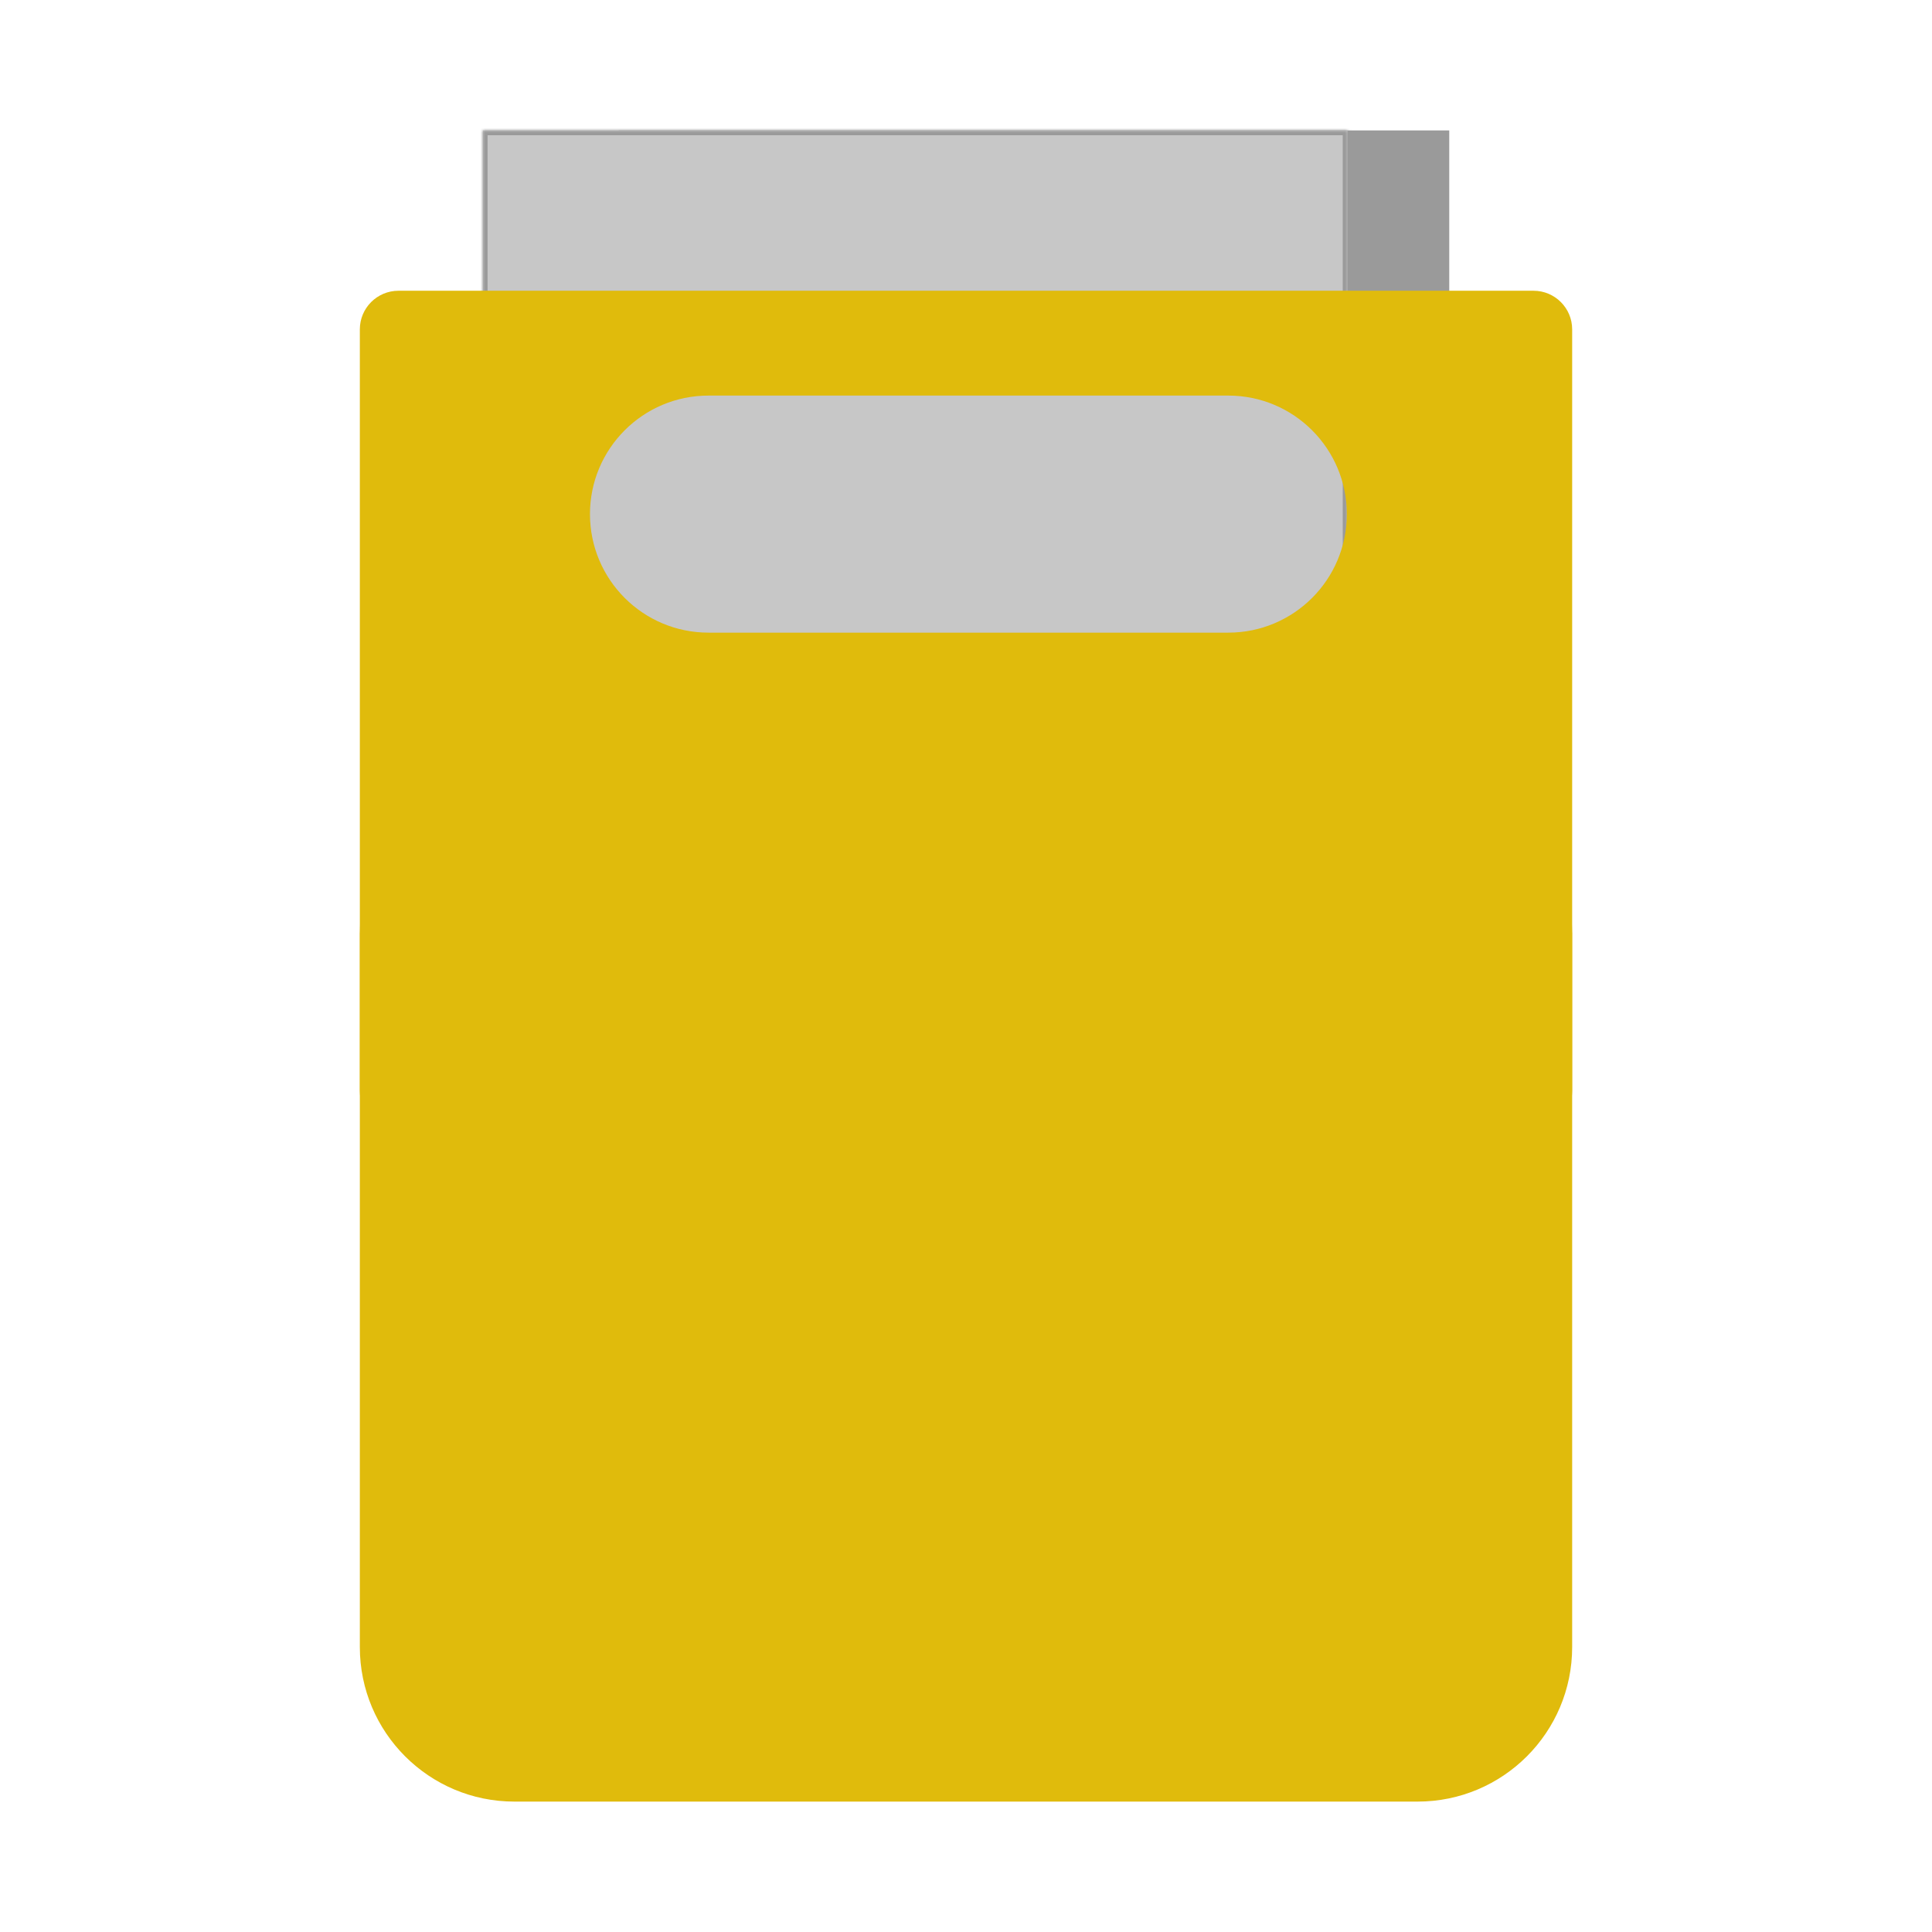 <svg width="400" height="400" viewBox="785 364 400 400" shape-rendering="geometricPrecision" xmlns="http://www.w3.org/2000/svg" xmlns:xlink="http://www.w3.org/1999/xlink"><title>画板</title><g transform="translate(785 364)  rotate(0 200 200) scale(1, 1)" opacity="1"><g><g transform="translate(74.5 27)  rotate(0 125.5 173) scale(1, 1)" opacity="1"><g transform="translate(25.448 0)  rotate(0 100.052 128.314) scale(1, 1)" opacity="1"><g transform="translate(28.14 7.466670552958021e-7)  rotate(0 85.982 128.314) scale(1, 1)" opacity="1"><path d="M2.12361e-09 -8.20112e-39L171.964 -8.20112e-39L171.964 256.627L2.12361e-09 256.627L2.12361e-09 -8.20112e-39Z" shape-rendering="geometricPrecision" fill="#9A9A9A" fill-opacity="1" style="mix-blend-mode:normal;fill-rule:evenodd"></path></g><g transform="translate(0 0)  rotate(0 89.526 128.314) scale(1, 1)" opacity="1"><g transform="translate(0 0)  rotate(0 89.526 128.314) scale(1, 1)" opacity="1"><path d="M0 0L179.052 0L179.052 256.627L0 256.627L0 0Z" shape-rendering="geometricPrecision" fill="#C7C7C7" fill-opacity="1" style="mix-blend-mode:normal;fill-rule:evenodd"></path> <defs><mask id="stroke-mask-7pt-179-7pt-1cm" x="-100" y="-100" height="456.627" width="379.052" maskContentUnits="userSpaceOnUse" maskUnits="objectBoundingBox"><rect width="179.052" height="256.627" fill="black"></rect><path fill="white" d="M0 0L179.052 0L179.052 256.627L0 256.627L0 0Z"></path></mask></defs><path d="M0 0L179.052 0L179.052 256.627L0 256.627L0 0Z" fill-opacity="0" fill="none" stroke-dasharray="" stroke-linecap="butt" stroke-linejoin="miter" stroke="#9A9A9A" stroke-opacity="1" stroke-width="2" mask="url(#stroke-mask-7pt-179-7pt-1cm)" style="mix-blend-mode:normal"></path> </g></g></g><g transform="translate(2.8421709430404007e-13 33.196)  rotate(0 125.5 156.402) scale(1, 1)" opacity="1"><g transform="translate(0 0)  rotate(0 125.5 86.819) scale(1, 1)" opacity="1"><path d="M8 0C3.582 0 0 3.582 0 8L0 165.638C0 170.057 3.582 173.638 8 173.638L243 173.638C247.418 173.638 251 170.057 251 165.638L251 8C251 3.582 247.418 0 243 0L8 0ZM72.188 21.705C58.635 21.705 47.648 32.692 47.648 46.245C47.648 59.799 58.635 70.786 72.188 70.786L179.804 70.786C193.358 70.786 204.345 59.799 204.345 46.245C204.345 32.692 193.358 21.705 179.804 21.705L72.188 21.705Z" shape-rendering="geometricPrecision" fill="#E0BB0C" fill-opacity="1" style="mix-blend-mode:normal;fill-rule:evenodd"></path></g><g transform="translate(0 44.282)  rotate(0 125.5 134.261) scale(1, 1)" opacity="1"><path d="M0 86.9L0 236.523C0 254.196 14.327 268.523 32 268.523L219 268.523C236.673 268.523 251 254.196 251 236.523L251 0.063C251 0.042 251 0.021 251 -1.31857e-06L251 86.834C251 104.507 236.673 118.834 219 118.834L32 118.834C14.349 118.834 0.035 104.543 0 86.9Z" shape-rendering="geometricPrecision" fill="#E0BB0C" fill-opacity="1" style="mix-blend-mode:normal;fill-rule:evenodd"></path></g></g></g></g></g></svg>